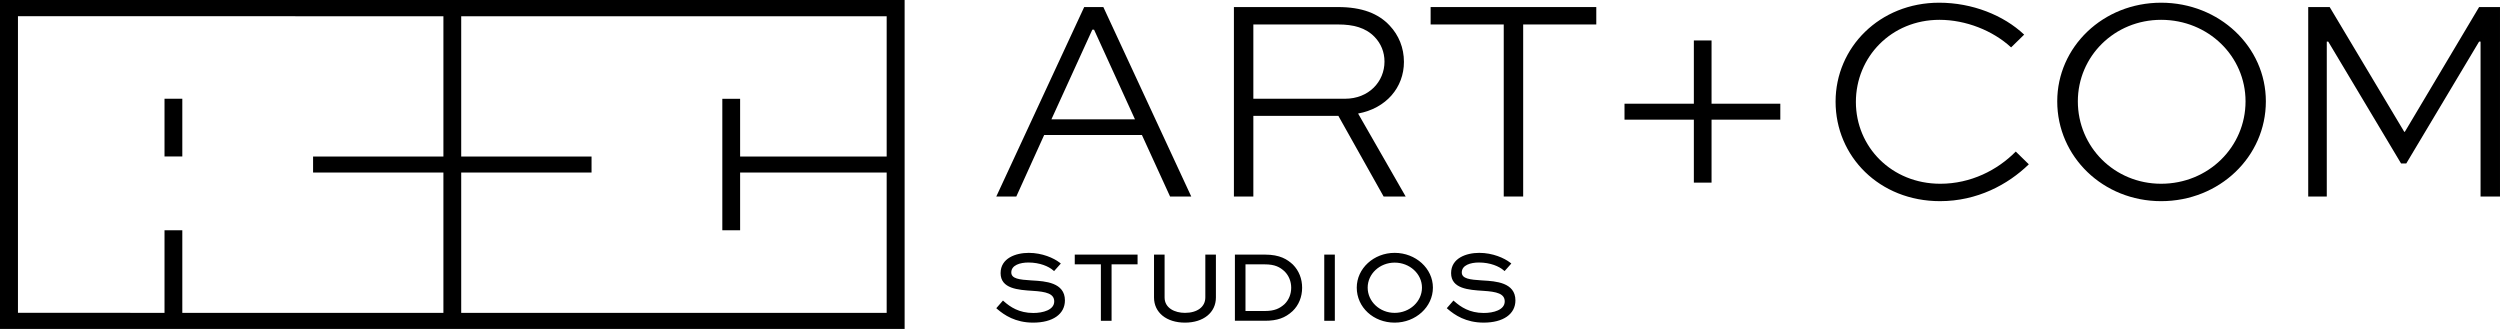 <?xml version="1.0" encoding="utf-8"?>
<!-- Generator: Adobe Illustrator 17.1.0, SVG Export Plug-In . SVG Version: 6.00 Build 0)  -->
<!DOCTYPE svg PUBLIC "-//W3C//DTD SVG 1.1//EN" "http://www.w3.org/Graphics/SVG/1.1/DTD/svg11.dtd">
<svg version="1.1" xmlns="http://www.w3.org/2000/svg" xmlns:xlink="http://www.w3.org/1999/xlink" x="0px" y="0px"
	 viewBox="0 0 430.858 56.693" style="enable-background:new 0 0 430.858 56.693;" xml:space="preserve">
<style type="text/css">
	.st0{fill:#010202;}
</style>
<symbol  id="ART_x2B_COM" viewBox="0 -34.203 259.155 34.203">
	<path d="M0-33.403L15.151-0.75h3.3l15.151-32.653h-3.65l-4.851,10.601H8.251l-4.8-10.601H0z M9.501-20.102h14.401L16.851-4.65h-0.3
		L9.501-20.102z"/>
	<path d="M40.953-33.403V-0.75h17.952c4.1,0,6.95-1.1,8.901-3.2c1.55-1.65,2.45-3.8,2.45-6.25c0-4.4-3.05-8.001-7.9-8.901
		l8.2-14.301h-3.8l-7.801,13.901H44.303v-13.901H40.953z M44.303-3.75v-12.801h15.801c4.1,0,6.801,2.95,6.801,6.4
		c0,1.65-0.6,3.1-1.7,4.25c-1.55,1.6-3.65,2.15-6.3,2.15H44.303z"/>
	<path d="M74.855-0.75h28.552v-3H90.806v-29.652h-3.35V-3.75H74.855V-0.75z"/>
	<path d="M108.27-17.407h11.951v10.901h3.05v-10.901h11.851v-2.75h-11.851v-10.851h-3.05v10.851H108.27V-17.407z"/>
	<path d="M177.949-27.852c-3.6-3.5-8.901-6.35-15.301-6.35c-10.451,0-18.001,7.701-18.001,17.151C144.646-7.701,152.247,0,162.497,0
		c5.7,0,11.101-2.15,14.651-5.5l-2.25-2.2c-3.15,2.9-7.801,4.75-12.351,4.75c-8.3,0-14.401-6.401-14.401-14.151
		c0-7.751,6.151-14.101,14.551-14.101c5.251,0,9.851,2.35,13.001,5.55L177.949-27.852z"/>
	<path d="M200.75,0c10.051,0,18.052-7.601,18.052-17.001c0-9.551-8.001-17.201-18.052-17.201c-10.001,0-17.902,7.651-17.902,17.201
		C182.849-7.601,190.749,0,200.75,0z M200.75-31.202c8.151,0,14.551,6.35,14.551,14.201c0,7.751-6.401,14.051-14.551,14.051
		c-8.051,0-14.351-6.3-14.351-14.051C186.399-24.852,192.699-31.202,200.75-31.202z"/>
	<path d="M255.804-33.403V-6.7h-0.25l-12.551-21.002h-0.9L229.552-6.7h-0.25v-26.702h-3.2V-0.75h3.7l12.851-21.502h0.1L255.554-0.75
		h3.6v-32.653H255.804z"/>
</symbol>
<symbol  id="ART_x2B_COM_Bildmarke" viewBox="0 -56.694 155.906 56.693">
	<path d="M0-0.001v-56.693h155.906v56.693H0z M3.094-2.79l73.325-0.012V-26.98H53.957v-2.761h22.461v-24.177H31.42v14.232h-3.067
		v-14.232L3.094-53.905V-2.79z M79.486-53.917v24.177h22.463v2.761H79.486v24.177h73.326V-26.98h-25.258v9.948h-3.067v-22.656h3.067
		v9.947h25.258v-24.177H79.486z M31.42-26.97h-3.067v9.948h3.067V-26.97z"/>
</symbol>
<g id="ART_x2B_COM_STUDIOS">
	
		<use xlink:href="#ART_x2B_COM_Bildmarke"  width="155.906" height="56.693" x="0" y="-56.694" transform="matrix(1 0 0 -1 -3.255208e-04 -6.510417e-04)" style="overflow:visible;"/>
	<path id="STUDIOS_2_" d="M183.532,51.771c0,2.364-2.097,3.832-5.472,3.832c-3.093,0-4.999-1.324-6.165-2.32l-0.193-0.165
		l1.153-1.322l0.189,0.167c1.046,0.921,2.564,1.978,5.035,1.978c1.665,0,3.609-0.521,3.609-1.989c0-1.339-1.366-1.685-3.725-1.829
		c-2.493-0.161-5.518-0.356-5.518-3.052c0-2.577,2.614-3.491,4.853-3.491c2.326,0,4.317,0.9,5.315,1.672l0.213,0.165l-1.164,1.307
		l-0.187-0.161c-0.743-0.638-2.246-1.32-4.237-1.32c-1.426,0-2.949,0.449-2.949,1.71c0,1.083,1.374,1.247,3.472,1.375l0.233,0.014
		C180.086,48.464,183.532,48.669,183.532,51.771z M185.227,45.561h4.501v9.722h1.843v-9.722h4.481v-1.683h-10.825V45.561z
		 M207.729,51.271c0,1.609-1.377,2.649-3.51,2.649c-1.747,0-3.509-0.819-3.509-2.649v-7.393h-1.823v7.393
		c0,2.591,2.143,4.332,5.333,4.332c3.189,0,5.333-1.741,5.333-4.332v-7.393h-1.823V51.271z M222.832,45.605
		c1.037,1.059,1.581,2.434,1.581,3.985c0,1.579-0.582,3.008-1.638,4.022c-1.283,1.188-2.666,1.67-4.775,1.67h-5.172V43.879h5.172
		C220.61,43.879,221.864,44.709,222.832,45.605z M214.65,53.6h3.309c1.735,0,2.593-0.451,3.415-1.178
		c0.742-0.723,1.155-1.731,1.155-2.832c0-1.08-0.4-2.076-1.126-2.803c-0.812-0.755-1.674-1.227-3.443-1.227h-3.309V53.6z
		 M228.227,55.283h1.823V43.879h-1.823V55.283z M246.952,49.571c0,3.326-2.958,6.032-6.593,6.032c-3.663,0-6.532-2.649-6.532-6.032
		c0-3.305,2.931-5.992,6.532-5.992C243.994,43.579,246.952,46.266,246.952,49.571z M235.709,49.571c0,2.398,2.085,4.35,4.649,4.35
		c2.598,0,4.71-1.951,4.71-4.35c0-2.377-2.113-4.311-4.71-4.311C237.795,45.261,235.709,47.194,235.709,49.571z M255.635,48.34
		l-0.233-0.014c-2.098-0.128-3.473-0.292-3.473-1.375c0-1.261,1.523-1.71,2.95-1.71c1.992,0,3.495,0.683,4.236,1.32l0.188,0.161
		l1.164-1.307l-0.213-0.164c-0.997-0.772-2.988-1.673-5.315-1.673c-2.238,0-4.852,0.914-4.852,3.491
		c0,2.695,3.025,2.891,5.518,3.052c2.359,0.145,3.725,0.49,3.725,1.829c0,1.468-1.944,1.989-3.61,1.989
		c-2.469,0-3.988-1.057-5.035-1.978l-0.189-0.167l-1.153,1.322l0.193,0.165c1.166,0.996,3.074,2.32,6.165,2.32
		c3.375,0,5.472-1.468,5.472-3.832C261.172,48.669,257.726,48.464,255.635,48.34z"/>
	
		<use xlink:href="#ART_x2B_COM"  width="259.155" height="34.203" x="0" y="-34.203" transform="matrix(1 0 0 -1 171.703 0.466)" style="overflow:visible;"/>
</g>
<g id="ART_x2B_COM_ART">
</g>
<g id="ART_x2B_COM_COMMUNICATION">
</g>
<g id="ART_x2B_COM_RESEARCH">
</g>
<g id="ART_x2B_COM_zentriert">
</g>
</svg>
